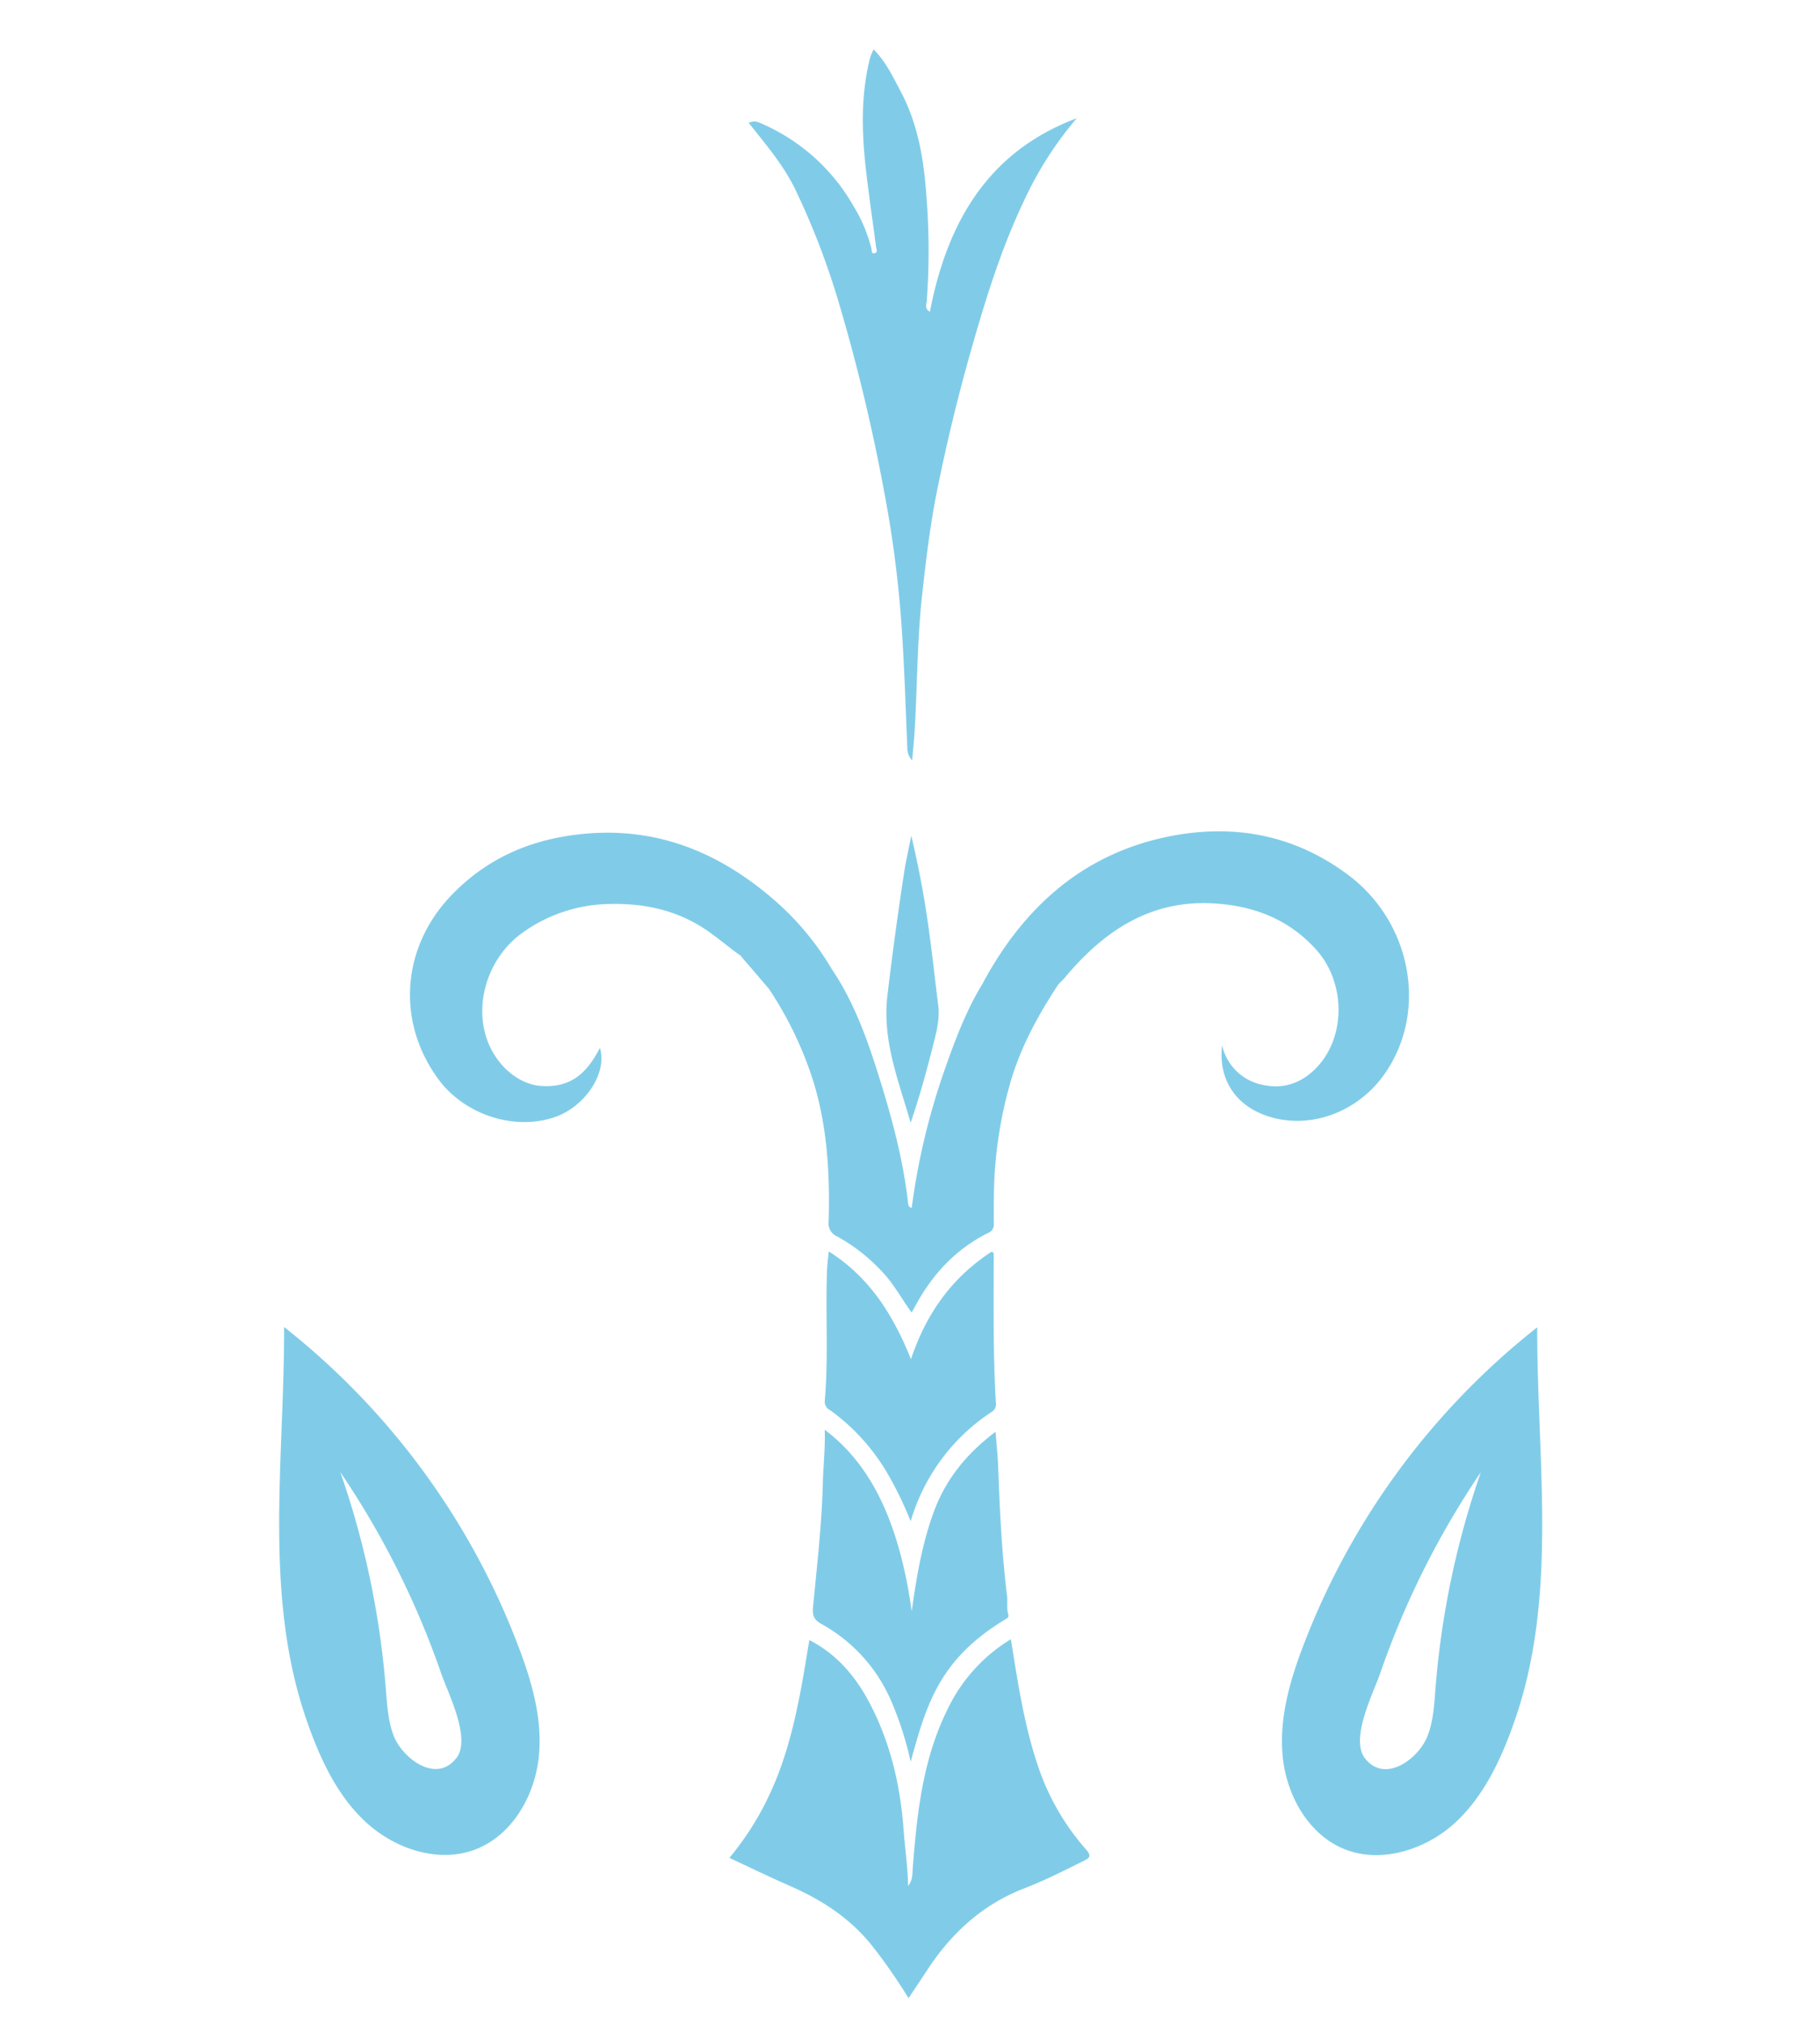 <svg id="Layer_1" data-name="Layer 1" xmlns="http://www.w3.org/2000/svg" viewBox="0 0 463.35 515.23"><defs><style>.cls-1{fill:#80cce8;}</style></defs><path class="cls-1" d="M232.23,193.58a4.51,4.51,0,0,1-1.24-3.22c-.39-9-.65-17.92-1.2-26.86a289.55,289.55,0,0,0-4.51-37.35,471.55,471.55,0,0,0-11.7-49A194.42,194.42,0,0,0,202.36,48c-3.06-6.2-7.52-11.37-11.77-16.76,1.66-.49,1.7-.57,5,1a49.67,49.67,0,0,1,21.74,20.28,38.48,38.48,0,0,1,4.54,10.83c.12.51-.07,1.3.8,1.1s.45-.93.39-1.42c-.66-5-1.37-9.93-2-14.9-1.46-11-2.35-22,.35-33a12.46,12.46,0,0,1,.42-1.31c.13-.33.3-.65.58-1.24,3.11,3.11,4.87,6.89,6.8,10.51,4.65,8.69,6.1,18.18,6.72,27.87a173,173,0,0,1,0,25.76c-.07.8-.58,1.86.81,2.65,4.38-22.65,14.68-40.74,37.39-49.27a91.57,91.57,0,0,0-13.46,21.07c-5.82,12.23-9.8,25.15-13.49,38.14q-5,17.6-8.6,35.55c-1.77,8.75-2.82,17.59-3.8,26.45-1.23,11-1.23,22.17-1.84,33.26C232.81,187.43,232.5,190.3,232.23,193.58Z"/><path class="cls-1" d="M264.24,449.51c-3.51-10.39-5.12-21.2-6.88-32.22a42,42,0,0,0-16.12,17.83c-6.3,12.67-7.77,26.4-8.85,40.21-.13,1.55.07,3.14-1.2,4.79-.1-5-.8-9.65-1.14-14.29-.8-10.84-3.13-21.25-8-31-3.61-7.31-8.5-13.45-16-17.33-3.34,20.36-6.19,38.33-20.35,55.46,5.18,2.41,10.25,4.88,15.41,7.14,8,3.5,15.13,8.07,20.73,15a137.21,137.21,0,0,1,9.46,13.58c1.65-2.48,3.2-4.78,4.72-7.11,6.16-9.43,14.1-16.74,24.74-20.85,5.19-2,10.15-4.52,15.14-7,1.6-.79,2-1.27.59-2.91A61.46,61.46,0,0,1,264.24,449.51Z"/><path class="cls-1" d="M343.25,222.74c-14.17-10.61-30.19-13.24-47-9.52-21.31,4.72-36,18.32-46.14,37.25h0c-4,6.58-6.76,13.75-9.31,21a174.82,174.82,0,0,0-8.69,36c-.79-.14-.87-.73-.93-1.27-1.25-11-4.1-21.59-7.39-32.08-3-9.61-6.38-19.1-12.1-27.53a70.78,70.78,0,0,0-14.79-17.66c-14.31-12.34-30.47-18.72-49.61-16.52-12.6,1.44-23.44,6.22-32.34,15.47-12.66,13.15-14.15,32.07-3.4,46.78,6.78,9.27,19.72,13.34,30,9.61,7.43-2.7,13.14-11.11,11.17-17.51-3.68,7.24-8.09,10.11-14.89,9.69-5.91-.37-11.64-5.34-13.93-12.08-3.24-9.56.74-21.09,9.31-27.06a38.92,38.92,0,0,1,21.84-7.18c8.06-.2,15.6,1.18,22.65,5.28,3.88,2.26,7.16,5.28,10.8,7.84h0l0,0h0l7.25,8.46h0a93.19,93.19,0,0,1,11.34,23.65c3.56,11.63,4.2,23.55,3.87,35.58a3.57,3.57,0,0,0,2.08,3.77,45.83,45.83,0,0,1,12.15,9.69c2.63,2.94,4.47,6.42,6.9,9.72.32-.56.51-.87.68-1.19,4.36-8.24,10.37-14.88,18.83-19.08a2.29,2.29,0,0,0,1.42-2.36c0-5.13-.07-10.25.41-15.38a107.54,107.54,0,0,1,4-21.23c2.65-8.77,7-16.67,12-24.27.58-.6,1.19-1.17,1.72-1.8,10.51-12.55,23-20.53,40.29-18.63,9.37,1,17.29,4.54,23.64,11.56,7.27,8.06,7.66,21.41.69,29.39-3.69,4.23-8.46,6.24-14,5.1a13.21,13.21,0,0,1-10.64-10.11c-1,8.52,3.35,15.3,11.56,18,10.74,3.59,23.12-.95,30-11C363.55,257.3,359.32,234.78,343.25,222.74Z"/><path class="cls-1" d="M207,408.93c-.24,2.35.21,3.41,2.16,4.5a40.76,40.76,0,0,1,17.69,19.5,85.33,85.33,0,0,1,5,15.56c4-14.59,7.29-26,23.84-36.1.55-.34,1.28-.6,1-1.43-.48-1.56-.12-3.16-.31-4.74-1.33-10.82-1.86-21.7-2.25-32.59-.1-2.94-.42-5.88-.67-9.16-7.22,5.46-12.53,11.87-15.63,20.14-3,8.05-4.44,16.43-5.72,25.58-3.67-26.58-12.67-39.06-22.14-46.22.15,4.76-.39,9.28-.49,13.81C209.2,388.21,208,398.57,207,408.93Z"/><path class="cls-1" d="M211.36,359a52.48,52.48,0,0,1,14.95,16.73,92,92,0,0,1,5.54,11.55,50.14,50.14,0,0,1,20.65-27.88c1.24-.83,1.1-1.83,1-2.9-.68-12.24-.52-24.49-.51-36.75,0-.44.08-.95-.53-1.12-9.77,6.39-16.44,15.19-20.54,27.38-4.53-11.3-10.57-20.9-20.93-27.44-.16,1.69-.37,3.15-.43,4.62-.44,11.12.38,22.27-.58,33.38A2.41,2.41,0,0,0,211.36,359Z"/><path class="cls-1" d="M237.35,266.89c.94-3.69,2-7.32,1.49-11.21-.75-5.7-1.33-11.42-2.11-17.11A246.76,246.76,0,0,0,232,212.75c-.68,3.47-1.38,6.44-1.83,9.44-1.59,10.35-3,20.71-4.23,31.11-1.38,11.45,2.72,21.5,5.9,32.52C234.1,279.19,235.78,273.06,237.35,266.89Z"/><path class="cls-1" d="M131.55,418a188.72,188.72,0,0,0-59.22-80.18v.84c0,33.48-5.25,67.6,5.72,99.23,3.32,9.58,7.68,19.15,15.13,26s18.57,10.55,28,6.86c9.3-3.65,15-13.67,16-23.62S135.18,427.34,131.55,418Zm-15.32,29.48c-5.1,6.74-13.76.15-16-5.61-1.45-3.77-1.67-7.88-2-11.91a220,220,0,0,0-11.59-55.21,218.79,218.79,0,0,1,25.71,51.34C114,430.88,120,442.53,116.23,447.51Z"/><path class="cls-1" d="M326.56,447.2c1,9.95,6.64,20,15.95,23.62s20.58,0,28-6.86,11.81-16.46,15.13-26c11-31.63,5.72-65.75,5.72-99.23v-.84A188.64,188.64,0,0,0,332.16,418C328.52,427.34,325.58,437.26,326.56,447.2Zm24.77-21.08A218.37,218.37,0,0,1,377,374.78,220.43,220.43,0,0,0,365.44,430c-.31,4-.53,8.14-2,11.91-2.22,5.76-10.88,12.35-16,5.61C343.71,442.53,349.68,430.88,351.33,426.12Z"/></svg>